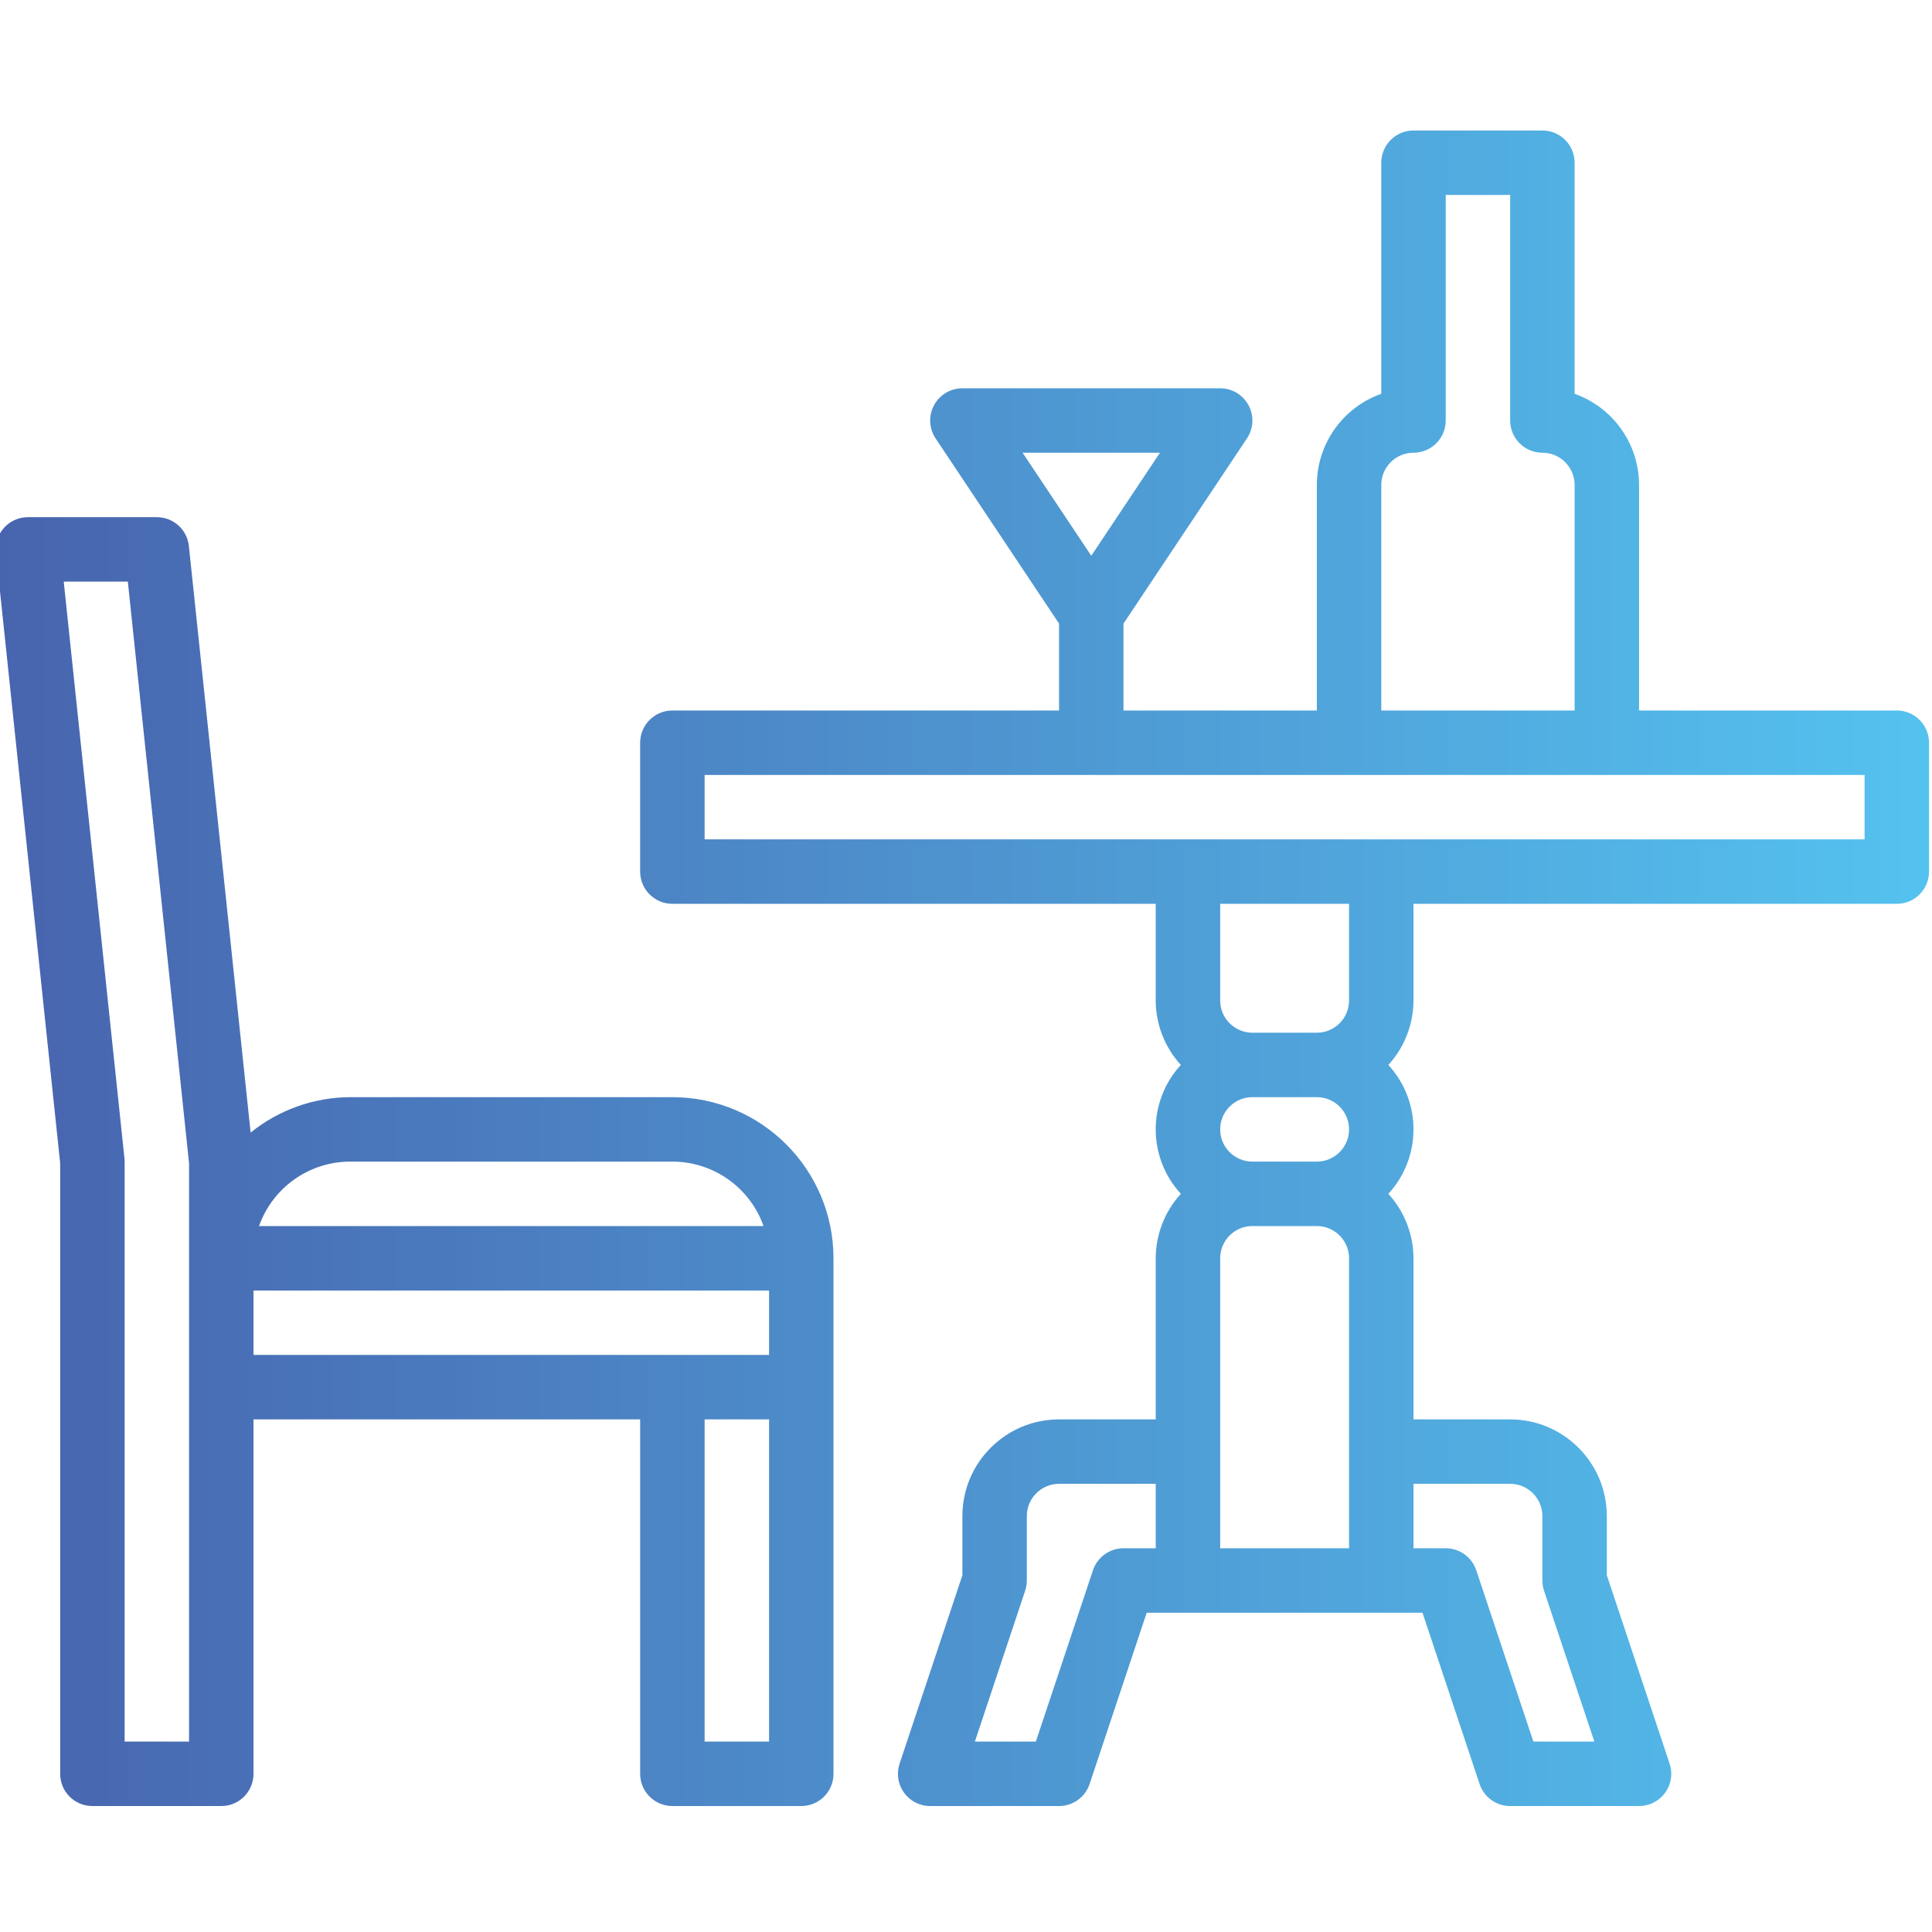 <svg height="454pt" viewBox="1 -30 454.694 454" width="454pt" xmlns="http://www.w3.org/2000/svg" xmlns:xlink="http://www.w3.org/1999/xlink"><linearGradient id="a"><stop offset="0" stop-color="#4761ac"/><stop offset="1" stop-color="#54c2ef"/></linearGradient><linearGradient id="b" gradientTransform="matrix(1.001 0 0 -1.001 0 434.344)" gradientUnits="userSpaceOnUse" x1="-15.159" x2="454.695" xlink:href="#a" y1="236.65" y2="236.65"/><linearGradient id="c" gradientTransform="matrix(1.001 0 0 -1.001 0 434.344)" gradientUnits="userSpaceOnUse" x1="-15.159" x2="454.695" xlink:href="#a" y1="191.18" y2="191.18"/><path d="m447.418 136.867h-60.668v-53.082c-.012-9.641-6.082-18.227-15.168-21.453v-54.383c.004-4.188-3.391-7.582-7.578-7.582h-.004-30.332c-4.188 0-7.582 3.391-7.586 7.578v.004 54.383c-9.082 3.227-15.156 11.816-15.164 21.453v53.082h-45.504v-20.453l29.062-43.59c2.324-3.484 1.383-8.191-2.102-10.516-1.246-.832-2.711-1.277-4.207-1.273h-60.668c-4.188 0-7.582 3.395-7.582 7.582 0 1.496.441 2.961 1.273 4.207l29.059 43.59v20.453h-91c-4.188 0-7.582 3.395-7.586 7.578v.004 30.336c0 4.188 3.395 7.582 7.582 7.582h.004 113.75v22.75c.016 5.617 2.125 11.023 5.914 15.168-7.887 8.57-7.887 21.762 0 30.332-3.789 4.145-5.898 9.551-5.914 15.168v37.918h-22.75c-12.559.012-22.738 10.191-22.75 22.75v13.938l-14.777 44.328c-1.324 3.973.816 8.266 4.785 9.594.777.258 1.59.391 2.406.391h30.336c3.262 0 6.16-2.086 7.191-5.184l13.438-40.316h64.906l13.441 40.316c1.027 3.098 3.926 5.184 7.188 5.184h30.336c4.184 0 7.578-3.391 7.582-7.578 0-.816-.133-1.629-.391-2.406l-14.773-44.328v-13.938c-.016-12.559-10.191-22.738-22.754-22.75h-22.75v-37.918c-.016-5.617-2.125-11.023-5.914-15.168 7.887-8.57 7.887-21.762 0-30.332 3.789-4.145 5.898-9.551 5.914-15.168v-22.75h113.75c4.188 0 7.582-3.391 7.586-7.578v-.004-30.332c0-4.188-3.395-7.582-7.582-7.586zm-173.418-60.668-16.168 24.25-16.168-24.25zm52.082 7.586c.004-4.188 3.398-7.578 7.582-7.586 4.188.004 7.582-3.391 7.586-7.578v-.004-53.082h15.164v53.082c0 4.188 3.395 7.582 7.582 7.582h.004c4.188.004 7.578 3.398 7.582 7.586v53.082h-45.5zm-7.582 151.668c-.004 4.188-3.398 7.578-7.582 7.582h-15.168c-4.188 0-7.582-3.395-7.582-7.582s3.395-7.586 7.582-7.586h15.168c4.184.004 7.578 3.398 7.582 7.586zm-53.086 98.582c-3.262 0-6.16 2.09-7.188 5.184l-13.441 40.316h-14.344l11.832-35.516c.258-.773.391-1.586.391-2.402v-15.168c.004-4.184 3.398-7.578 7.586-7.582h22.75v15.168zm22.754-68.25c.004-4.188 3.395-7.578 7.582-7.582h15.168c4.184.004 7.578 3.395 7.582 7.582v68.25h-30.332zm68.246 53.082c4.188.004 7.582 3.398 7.586 7.586v15.164c0 .816.133 1.629.391 2.402l11.836 35.516h-14.348l-13.438-40.316c-1.031-3.094-3.93-5.184-7.191-5.184h-7.586v-15.168zm-37.914-113.75c-.004 4.188-3.398 7.582-7.582 7.586h-15.168c-4.188-.004-7.578-3.398-7.582-7.586v-22.75h30.332zm121.332-37.918h-273v-15.164h273zm0 0" fill="url(#b)"/><path d="m15.164 387.121c0 4.184 3.391 7.582 7.578 7.582h.004 30.336c4.184 0 7.582-3.395 7.582-7.578 0-.004 0-.004 0-.004v-83.418h91v83.418c0 4.184 3.395 7.582 7.578 7.582h.004 30.336c4.188 0 7.582-3.395 7.582-7.578 0-.004 0-.004 0-.004v-121.336c-.023-20.93-16.984-37.891-37.918-37.918h-75.832c-8.531.039-16.793 2.98-23.43 8.34l-14.531-138.047c-.402-3.863-3.656-6.793-7.539-6.793h-30.332c-4.188 0-7.582 3.395-7.582 7.582 0 .262.016.531.043.793l15.121 143.691zm45.5-113.75h121.336v15.164h-121.336zm121.336 106.164h-15.168v-75.832h15.168zm-98.586-136.5h75.836c9.637.012 18.227 6.082 21.453 15.168h-118.742c3.227-9.082 11.816-15.156 21.453-15.168zm-52.328-136.5 14.41 136.898v136.102h-15.164v-136.5c0-.266-.016-.531-.043-.793l-14.289-135.707zm0 0" fill="url(#c)"/></svg>